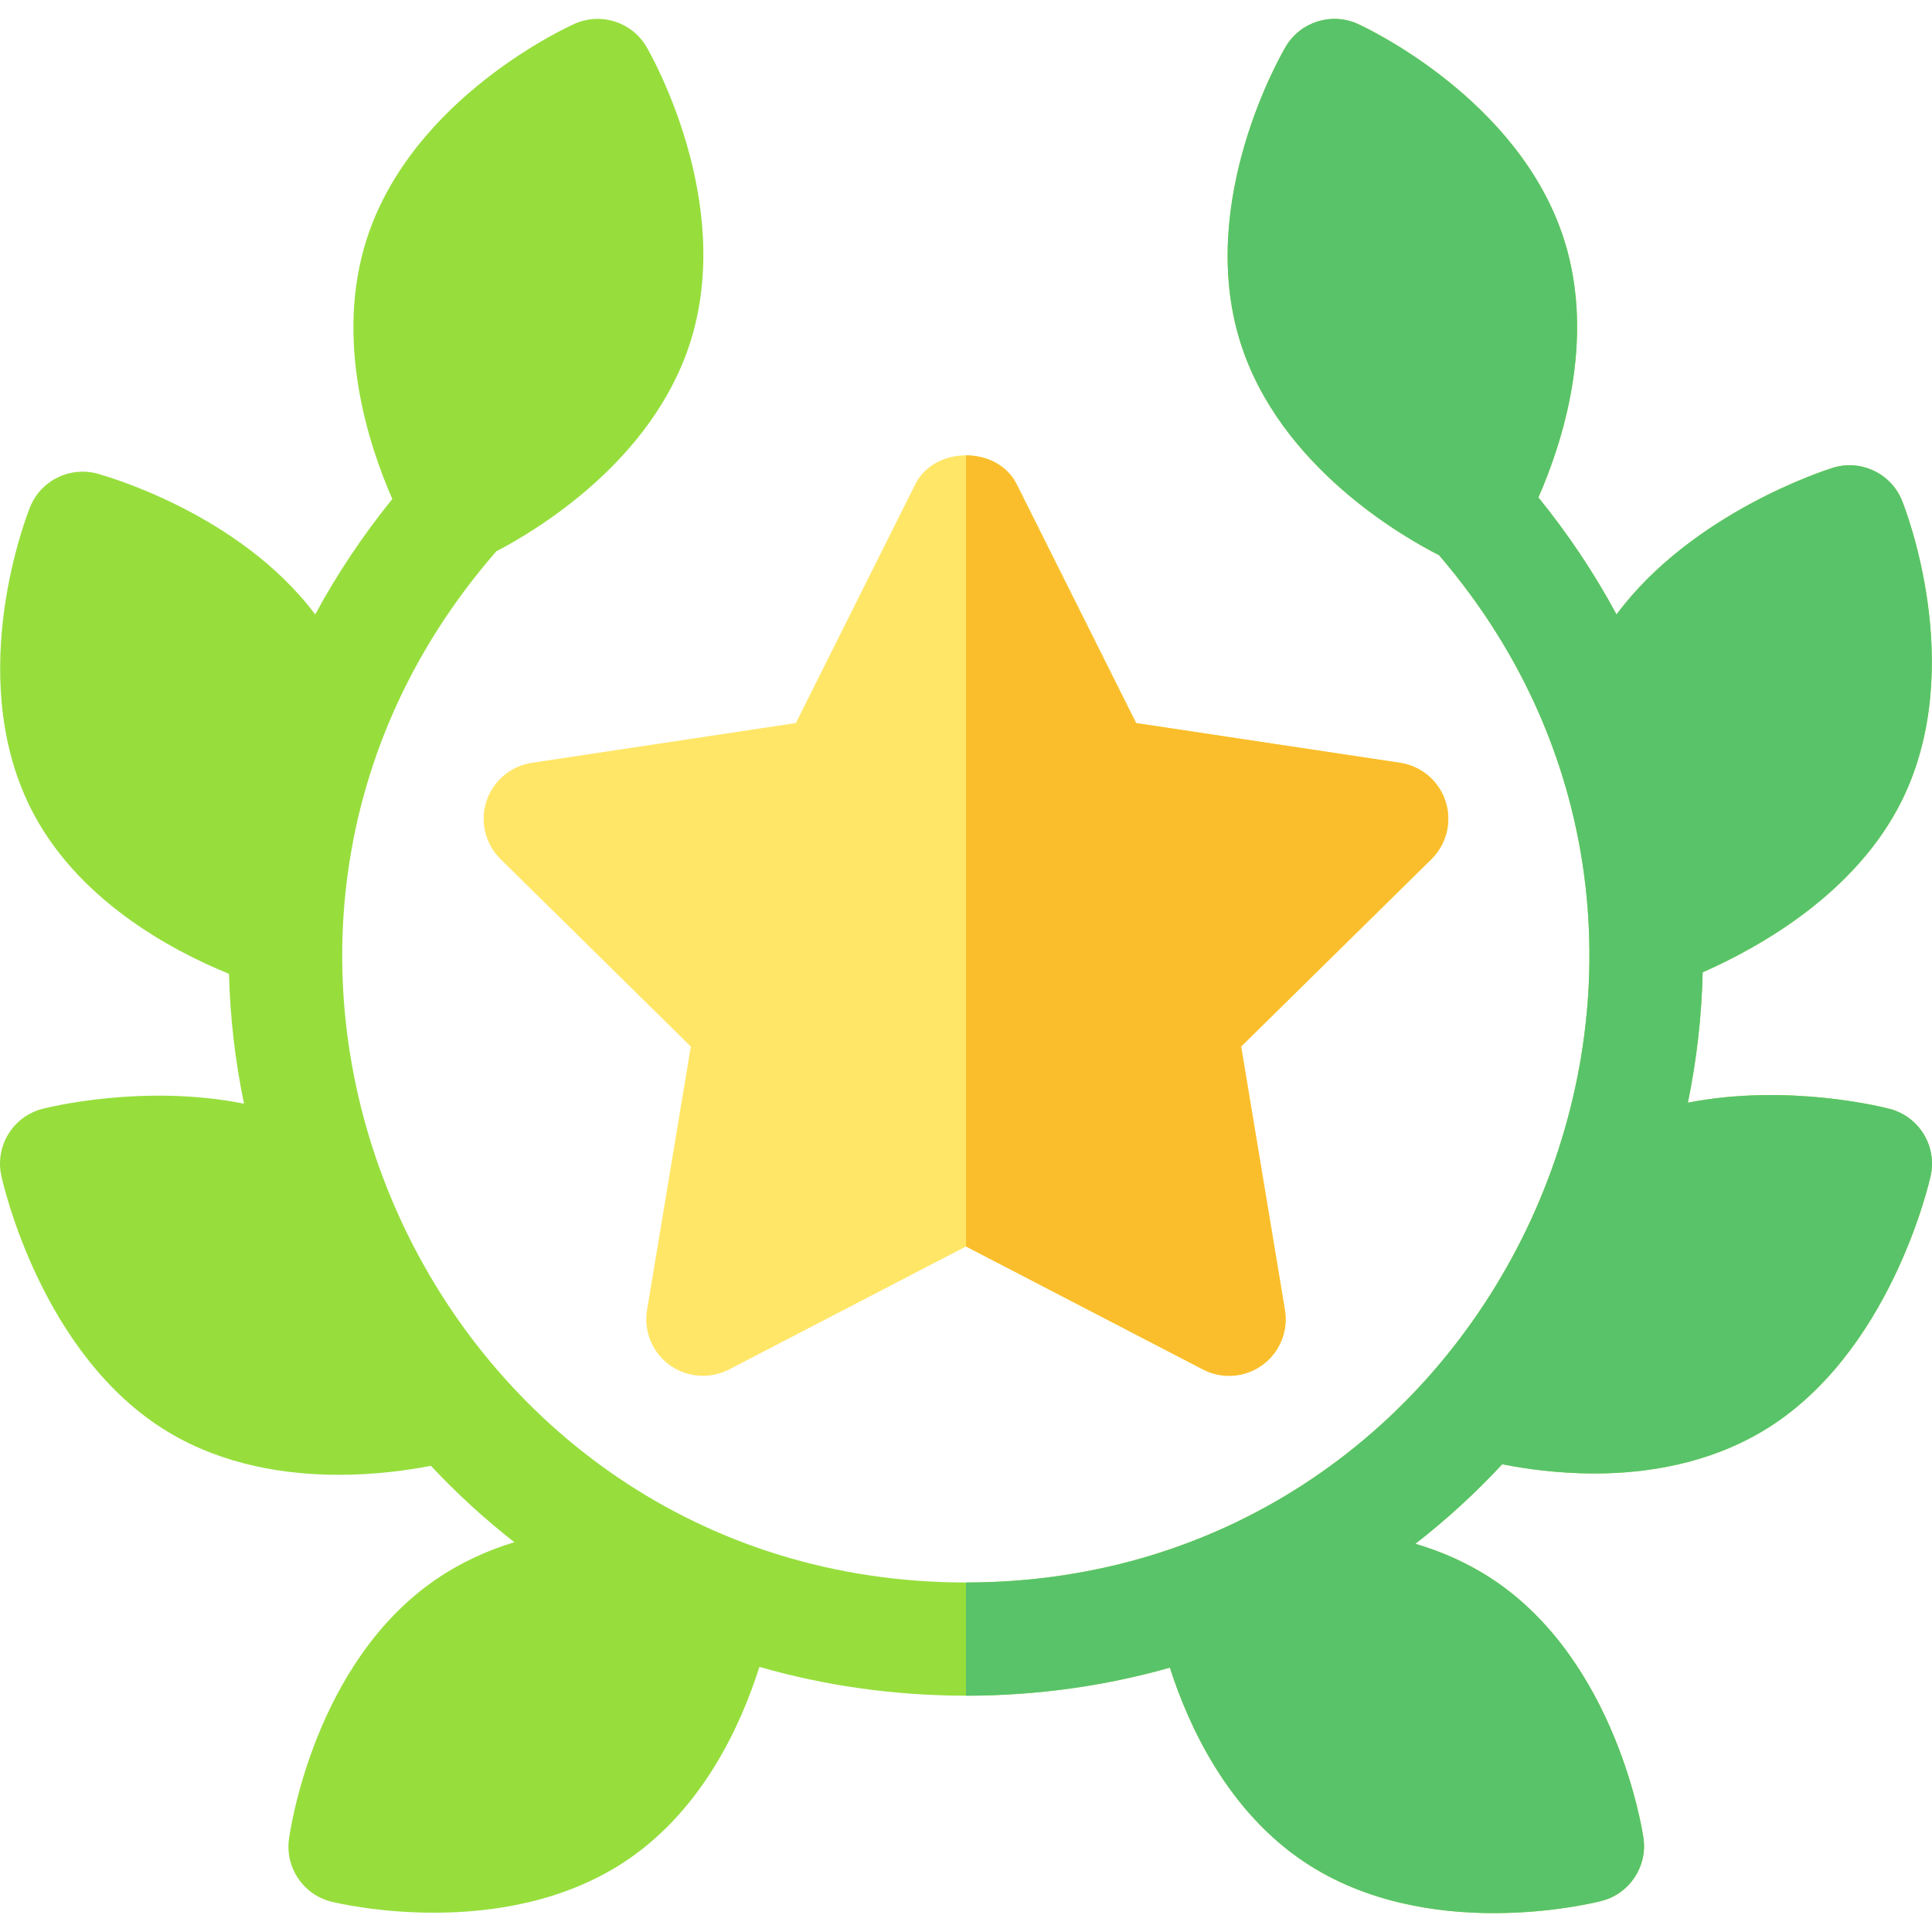<svg id="Capa_1" enable-background="new 0 0 512.006 512.006" height="512" viewBox="0 0 512.006 512.006" width="512" xmlns="http://www.w3.org/2000/svg"><g><g><path d="m119.517 375.257h.01z" fill="#97de3d"/></g><g><path d="m318.813 362.934-62.813-32.607-62.813 32.607c-5.01 2.578-11.162 2.153-15.732-1.187-4.6-3.34-6.914-8.979-5.977-14.59l11.602-69.814-50.42-49.658c-4.043-3.984-5.508-9.917-3.75-15.322s6.416-9.36 12.041-10.21l69.961-10.532 31.67-63.325c5.098-10.166 21.738-10.166 26.836 0l31.67 63.325 69.961 10.532c5.625.85 10.283 4.805 12.041 10.21s.293 11.338-3.75 15.322l-50.42 49.658 11.602 69.814c.938 5.61-1.377 11.25-5.977 14.59-4.618 3.373-10.745 3.782-15.732 1.187z" fill="#ffe666"/></g><path d="m256.011 330.332 62.802 32.602c4.988 2.595 11.115 2.186 15.732-1.187 4.6-3.34 6.914-8.979 5.977-14.59l-11.602-69.814 50.42-49.658c4.043-3.984 5.508-9.917 3.75-15.322s-6.416-9.36-12.041-10.21l-69.961-10.532-31.67-63.325c-2.547-5.079-7.976-7.619-13.407-7.623z" fill="#fabe2c"/><g><path d="m500.83 293.878c-1.406-.371-26.778-6.878-53.521-1.652 2.36-11.484 3.661-23.042 3.921-34.556 15.026-6.614 40.734-20.983 52.864-45.675 17.366-35.353.69-77.534-.028-79.313-2.922-7.235-10.905-11.021-18.356-8.708-1.69.525-37.239 11.835-57.314 38.869-5.818-10.811-12.724-21.197-20.702-31.018 6.322-14.38 15.204-41.622 6.88-68.089-11.817-37.573-52.989-56.605-54.736-57.397-6.963-3.156-15.187-.57-19.09 6.004-.979 1.649-23.845 40.822-12.028 78.395 10.446 33.213 43.823 51.935 52.637 56.381 91.54 106.661 15.249 272.261-125.354 272.261-140.992 0-217.606-166.455-124.48-273.269 10.749-5.596 41.272-23.858 51.35-55.219 12.05-37.499-10.571-76.813-11.54-78.468-3.862-6.599-12.07-9.236-19.053-6.123-1.752.781-43.041 19.556-55.092 57.055-8.635 26.872.533 54.672 6.781 68.882-7.821 9.665-14.651 19.901-20.434 30.59-20.233-26.923-56.053-36.851-57.757-37.31-7.319-1.971-14.959 1.829-17.804 8.854-.72 1.778-17.428 43.946-.09 79.313 12.081 24.642 37.607 38.211 52.797 44.396.296 11.532 1.632 23.046 3.98 34.41-26.66-5.329-51.989 1-53.395 1.362-7.801 2.007-12.625 9.817-10.926 17.691.418 1.938 10.632 47.715 44.184 67.93 14.663 8.834 31.157 11.372 45.276 11.372 9.719 0 18.31-1.203 24.4-2.383 6.867 7.348 14.256 14.109 22.105 20.238-7.042 2.159-14.055 5.291-20.601 9.749-32.556 22.17-38.879 67.084-39.132 68.986-1.01 7.579 3.843 14.704 11.265 16.541.919.228 12.133 2.918 27.171 2.918 15.424 0 34.871-2.831 51.355-14.057 19.881-13.539 29.978-35.559 34.885-51.086 17.422 4.999 35.799 7.63 54.754 7.63 18.694 0 36.826-2.562 54.033-7.432 4.978 15.51 15.342 38.022 35.78 51.593 16.092 10.685 34.871 13.463 50.049 13.463 15.772 0 27.657-3 28.603-3.245 7.4-1.924 12.168-9.106 11.07-16.672-.275-1.898-7.125-46.736-39.938-68.523-6.534-4.338-13.51-7.37-20.509-9.444 8.194-6.355 15.892-13.396 23.021-21.074 6.273 1.245 14.79 2.447 24.362 2.447 13.925 0 30.047-2.543 44.608-11.193 33.683-20.011 44.14-65.741 44.568-67.677 1.739-7.862-3.036-15.693-10.819-17.747z" fill="#97de3d"/></g><path d="m345.815 493.542c16.092 10.685 34.871 13.463 50.049 13.463 15.772 0 27.657-3 28.603-3.245 7.4-1.924 12.168-9.106 11.07-16.672-.275-1.898-7.125-46.736-39.938-68.523-6.534-4.338-13.51-7.37-20.509-9.444 8.194-6.355 15.892-13.396 23.021-21.074 6.273 1.245 14.79 2.447 24.362 2.447 13.925 0 30.047-2.543 44.608-11.193 33.683-20.011 44.14-65.741 44.568-67.677 1.739-7.86-3.035-15.691-10.818-17.745-1.406-.371-26.778-6.878-53.521-1.652 2.36-11.484 3.661-23.042 3.921-34.556 15.026-6.614 40.734-20.983 52.864-45.675 17.366-35.353.69-77.534-.028-79.313-2.922-7.235-10.905-11.021-18.356-8.708-1.69.525-37.239 11.835-57.314 38.869-5.818-10.811-12.724-21.197-20.702-31.018 6.322-14.38 15.204-41.622 6.88-68.089-11.817-37.573-52.989-56.605-54.736-57.397-6.963-3.156-15.187-.57-19.09 6.004-.979 1.649-23.845 40.822-12.028 78.395 10.446 33.213 43.823 51.935 52.637 56.381 91.54 106.661 15.249 272.261-125.354 272.261v30c18.694 0 36.825-2.562 54.032-7.432 4.977 15.51 15.341 38.022 35.779 51.593z" fill="#59c36a"/></g></svg>